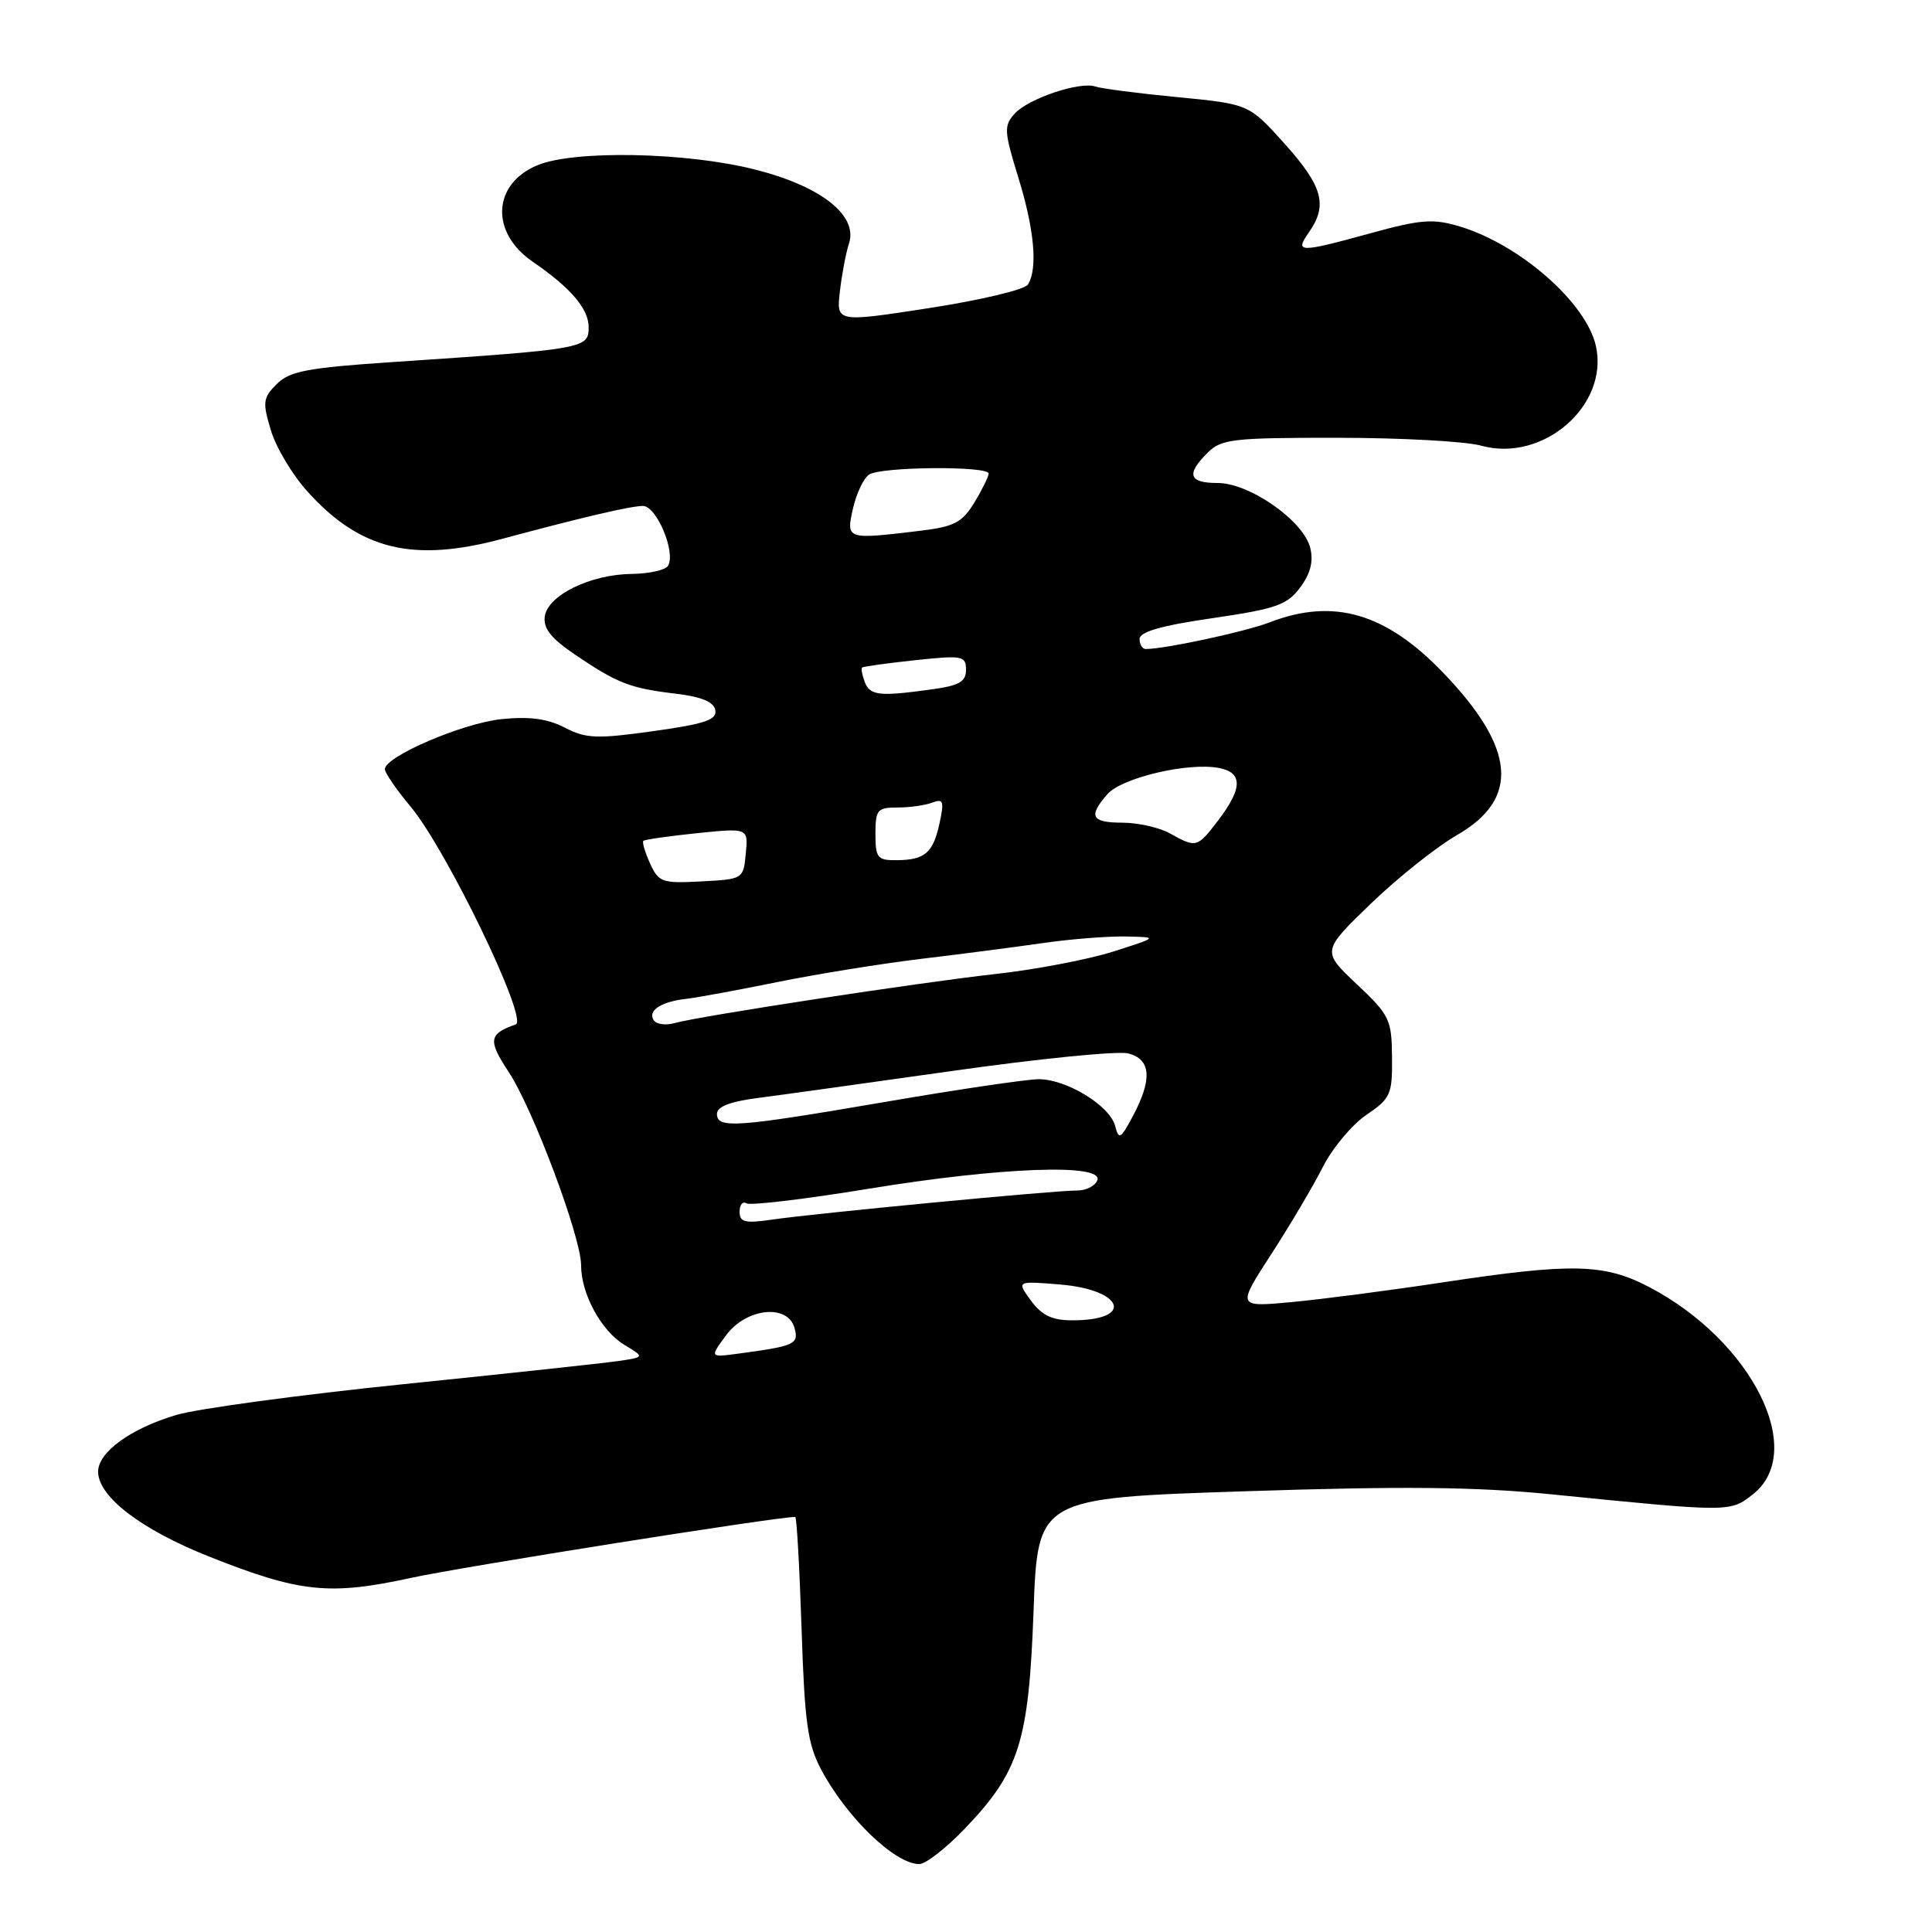 <?xml version="1.0" encoding="UTF-8" standalone="no"?>
<!DOCTYPE svg PUBLIC "-//W3C//DTD SVG 1.1//EN" "http://www.w3.org/Graphics/SVG/1.1/DTD/svg11.dtd" >
<svg xmlns="http://www.w3.org/2000/svg" xmlns:xlink="http://www.w3.org/1999/xlink" version="1.1" viewBox="0 0 256 256">
 <g >
 <path fill="currentColor"
d=" M 127.79 242.36 C 135.07 234.76 136.31 230.85 136.95 213.50 C 137.50 198.50 137.50 198.50 165.00 197.60 C 185.90 196.91 195.62 197.01 205.50 198.00 C 229.35 200.39 229.24 200.39 232.27 198.00 C 239.47 192.34 232.19 177.74 218.60 170.58 C 212.60 167.42 208.37 167.32 191.18 169.92 C 184.21 170.98 175.22 172.15 171.20 172.53 C 163.90 173.21 163.90 173.21 168.43 166.21 C 170.93 162.36 174.01 157.15 175.28 154.64 C 176.55 152.13 179.15 149.02 181.05 147.73 C 184.27 145.54 184.50 145.03 184.45 140.08 C 184.41 135.09 184.13 134.51 179.77 130.40 C 175.14 126.03 175.14 126.03 181.62 119.76 C 185.19 116.32 190.33 112.22 193.06 110.65 C 201.42 105.84 200.85 99.15 191.22 89.13 C 183.62 81.22 176.70 79.21 168.27 82.45 C 165.05 83.70 154.35 86.00 151.82 86.00 C 151.37 86.00 151.00 85.40 151.00 84.66 C 151.00 83.72 153.94 82.88 160.65 81.91 C 169.11 80.67 170.55 80.17 172.28 77.84 C 173.66 75.99 174.06 74.38 173.61 72.58 C 172.71 68.99 165.57 64.00 161.35 64.00 C 157.52 64.00 157.14 62.86 160.00 60.00 C 161.83 58.17 163.33 58.00 177.25 58.01 C 185.64 58.01 194.19 58.48 196.25 59.05 C 204.44 61.33 213.20 53.75 211.47 45.87 C 210.21 40.13 201.40 32.40 193.40 30.00 C 189.90 28.95 188.28 29.07 181.66 30.89 C 172.07 33.52 171.53 33.52 173.44 30.78 C 175.96 27.18 175.28 24.70 170.25 19.08 C 165.50 13.79 165.50 13.79 156.00 12.87 C 150.78 12.37 145.89 11.73 145.15 11.47 C 143.13 10.75 136.26 13.05 134.45 15.06 C 133.00 16.66 133.04 17.38 134.93 23.51 C 137.07 30.44 137.53 35.61 136.20 37.71 C 135.78 38.38 129.89 39.78 123.13 40.82 C 110.82 42.72 110.82 42.72 111.29 38.61 C 111.55 36.35 112.09 33.50 112.49 32.28 C 113.72 28.54 108.80 24.67 99.99 22.45 C 90.88 20.15 76.00 19.87 71.17 21.91 C 65.25 24.40 64.95 30.80 70.56 34.66 C 75.63 38.14 78.00 40.91 78.00 43.37 C 78.00 46.18 77.49 46.27 52.09 47.97 C 40.72 48.73 38.38 49.18 36.67 50.89 C 34.84 52.71 34.77 53.29 35.89 57.01 C 36.56 59.27 38.75 62.93 40.74 65.13 C 47.73 72.88 54.72 74.57 66.54 71.40 C 77.13 68.55 83.46 67.07 85.17 67.04 C 86.99 67.00 89.60 73.22 88.51 74.98 C 88.17 75.54 86.00 76.02 83.69 76.05 C 78.24 76.11 72.59 78.87 72.19 81.67 C 71.96 83.26 73.01 84.58 76.19 86.74 C 81.80 90.54 83.50 91.20 89.49 91.91 C 92.94 92.32 94.57 92.99 94.78 94.09 C 95.03 95.38 93.44 95.92 86.56 96.88 C 79.06 97.93 77.65 97.87 74.83 96.41 C 72.54 95.23 70.17 94.91 66.45 95.29 C 61.29 95.83 51.00 100.24 51.00 101.92 C 51.00 102.41 52.53 104.64 54.40 106.87 C 59.17 112.59 70.06 135.13 68.34 135.74 C 64.76 137.00 64.63 137.84 67.39 142.02 C 70.61 146.88 77.00 163.93 77.00 167.65 C 77.00 171.44 79.65 176.33 82.72 178.19 C 85.43 179.83 85.43 179.83 81.96 180.34 C 80.06 180.62 67.24 182.00 53.47 183.41 C 39.71 184.82 26.15 186.66 23.36 187.49 C 17.34 189.27 13.00 192.42 13.00 195.00 C 13.00 198.31 18.69 202.67 27.70 206.25 C 39.73 211.03 43.64 211.44 54.50 209.07 C 61.21 207.61 102.85 201.00 105.37 201.00 C 105.57 201.00 105.94 207.64 106.21 215.75 C 106.62 228.31 107.01 231.09 108.82 234.50 C 112.22 240.87 118.59 247.00 121.81 247.00 C 122.65 247.00 125.34 244.91 127.79 242.36 Z  M 96.21 176.93 C 98.90 173.29 104.43 172.73 105.29 176.00 C 105.85 178.12 105.32 178.36 97.77 179.37 C 94.04 179.87 94.04 179.87 96.21 176.93 Z  M 136.60 172.33 C 134.70 169.73 134.70 169.73 140.44 170.20 C 148.99 170.91 150.33 174.99 142.00 174.95 C 139.39 174.94 138.02 174.27 136.60 172.33 Z  M 98.00 160.55 C 98.00 159.63 98.41 159.14 98.92 159.45 C 99.43 159.76 106.72 158.89 115.14 157.51 C 132.59 154.65 146.27 154.14 145.40 156.39 C 145.11 157.15 143.89 157.77 142.69 157.75 C 140.03 157.71 108.19 160.75 102.25 161.61 C 98.70 162.13 98.00 161.95 98.00 160.55 Z  M 147.76 149.19 C 147.06 146.51 141.34 143.01 137.66 143.00 C 136.09 143.00 126.95 144.35 117.34 146.00 C 97.51 149.40 95.00 149.58 95.00 147.59 C 95.00 146.65 96.73 145.97 100.25 145.51 C 103.14 145.14 114.83 143.51 126.23 141.90 C 137.63 140.28 148.09 139.24 149.48 139.58 C 152.52 140.35 152.72 142.99 150.11 147.89 C 148.49 150.94 148.25 151.07 147.76 149.19 Z  M 86.60 135.16 C 85.81 133.89 87.63 132.72 90.95 132.35 C 92.35 132.19 97.78 131.19 103.00 130.13 C 108.22 129.07 116.78 127.69 122.00 127.06 C 127.22 126.44 134.51 125.49 138.19 124.96 C 141.87 124.43 146.82 124.04 149.19 124.09 C 153.50 124.18 153.50 124.18 147.50 126.09 C 144.20 127.14 137.22 128.47 132.00 129.05 C 121.60 130.21 92.78 134.62 89.36 135.57 C 88.19 135.90 86.94 135.72 86.60 135.16 Z  M 86.14 114.42 C 85.47 112.94 85.07 111.60 85.25 111.42 C 85.42 111.24 88.62 110.79 92.36 110.40 C 99.15 109.71 99.15 109.71 98.82 113.10 C 98.50 116.48 98.47 116.50 92.93 116.79 C 87.74 117.07 87.28 116.91 86.14 114.42 Z  M 116.00 110.50 C 116.00 107.30 116.25 107.00 118.92 107.00 C 120.52 107.00 122.60 106.71 123.53 106.35 C 125.00 105.79 125.13 106.16 124.49 109.10 C 123.63 113.04 122.55 113.96 118.75 113.98 C 116.27 114.00 116.00 113.66 116.00 110.50 Z  M 155.00 110.42 C 153.62 109.65 150.81 109.02 148.75 109.01 C 144.59 109.00 144.16 108.18 146.75 105.22 C 148.66 103.05 157.45 100.98 161.51 101.76 C 164.68 102.36 164.66 104.44 161.45 108.66 C 158.62 112.36 158.54 112.38 155.00 110.42 Z  M 114.58 90.36 C 114.24 89.45 114.08 88.60 114.23 88.46 C 114.38 88.31 117.54 87.88 121.25 87.48 C 127.55 86.81 128.00 86.90 128.00 88.75 C 128.00 90.35 127.10 90.85 123.36 91.36 C 116.49 92.31 115.28 92.17 114.58 90.36 Z  M 113.03 67.35 C 113.49 65.35 114.45 63.33 115.18 62.87 C 116.82 61.83 131.00 61.72 131.00 62.75 C 130.99 63.16 130.14 64.89 129.10 66.60 C 127.48 69.25 126.45 69.79 121.86 70.34 C 112.11 71.51 112.10 71.50 113.03 67.35 Z "/>
</g>
</svg>